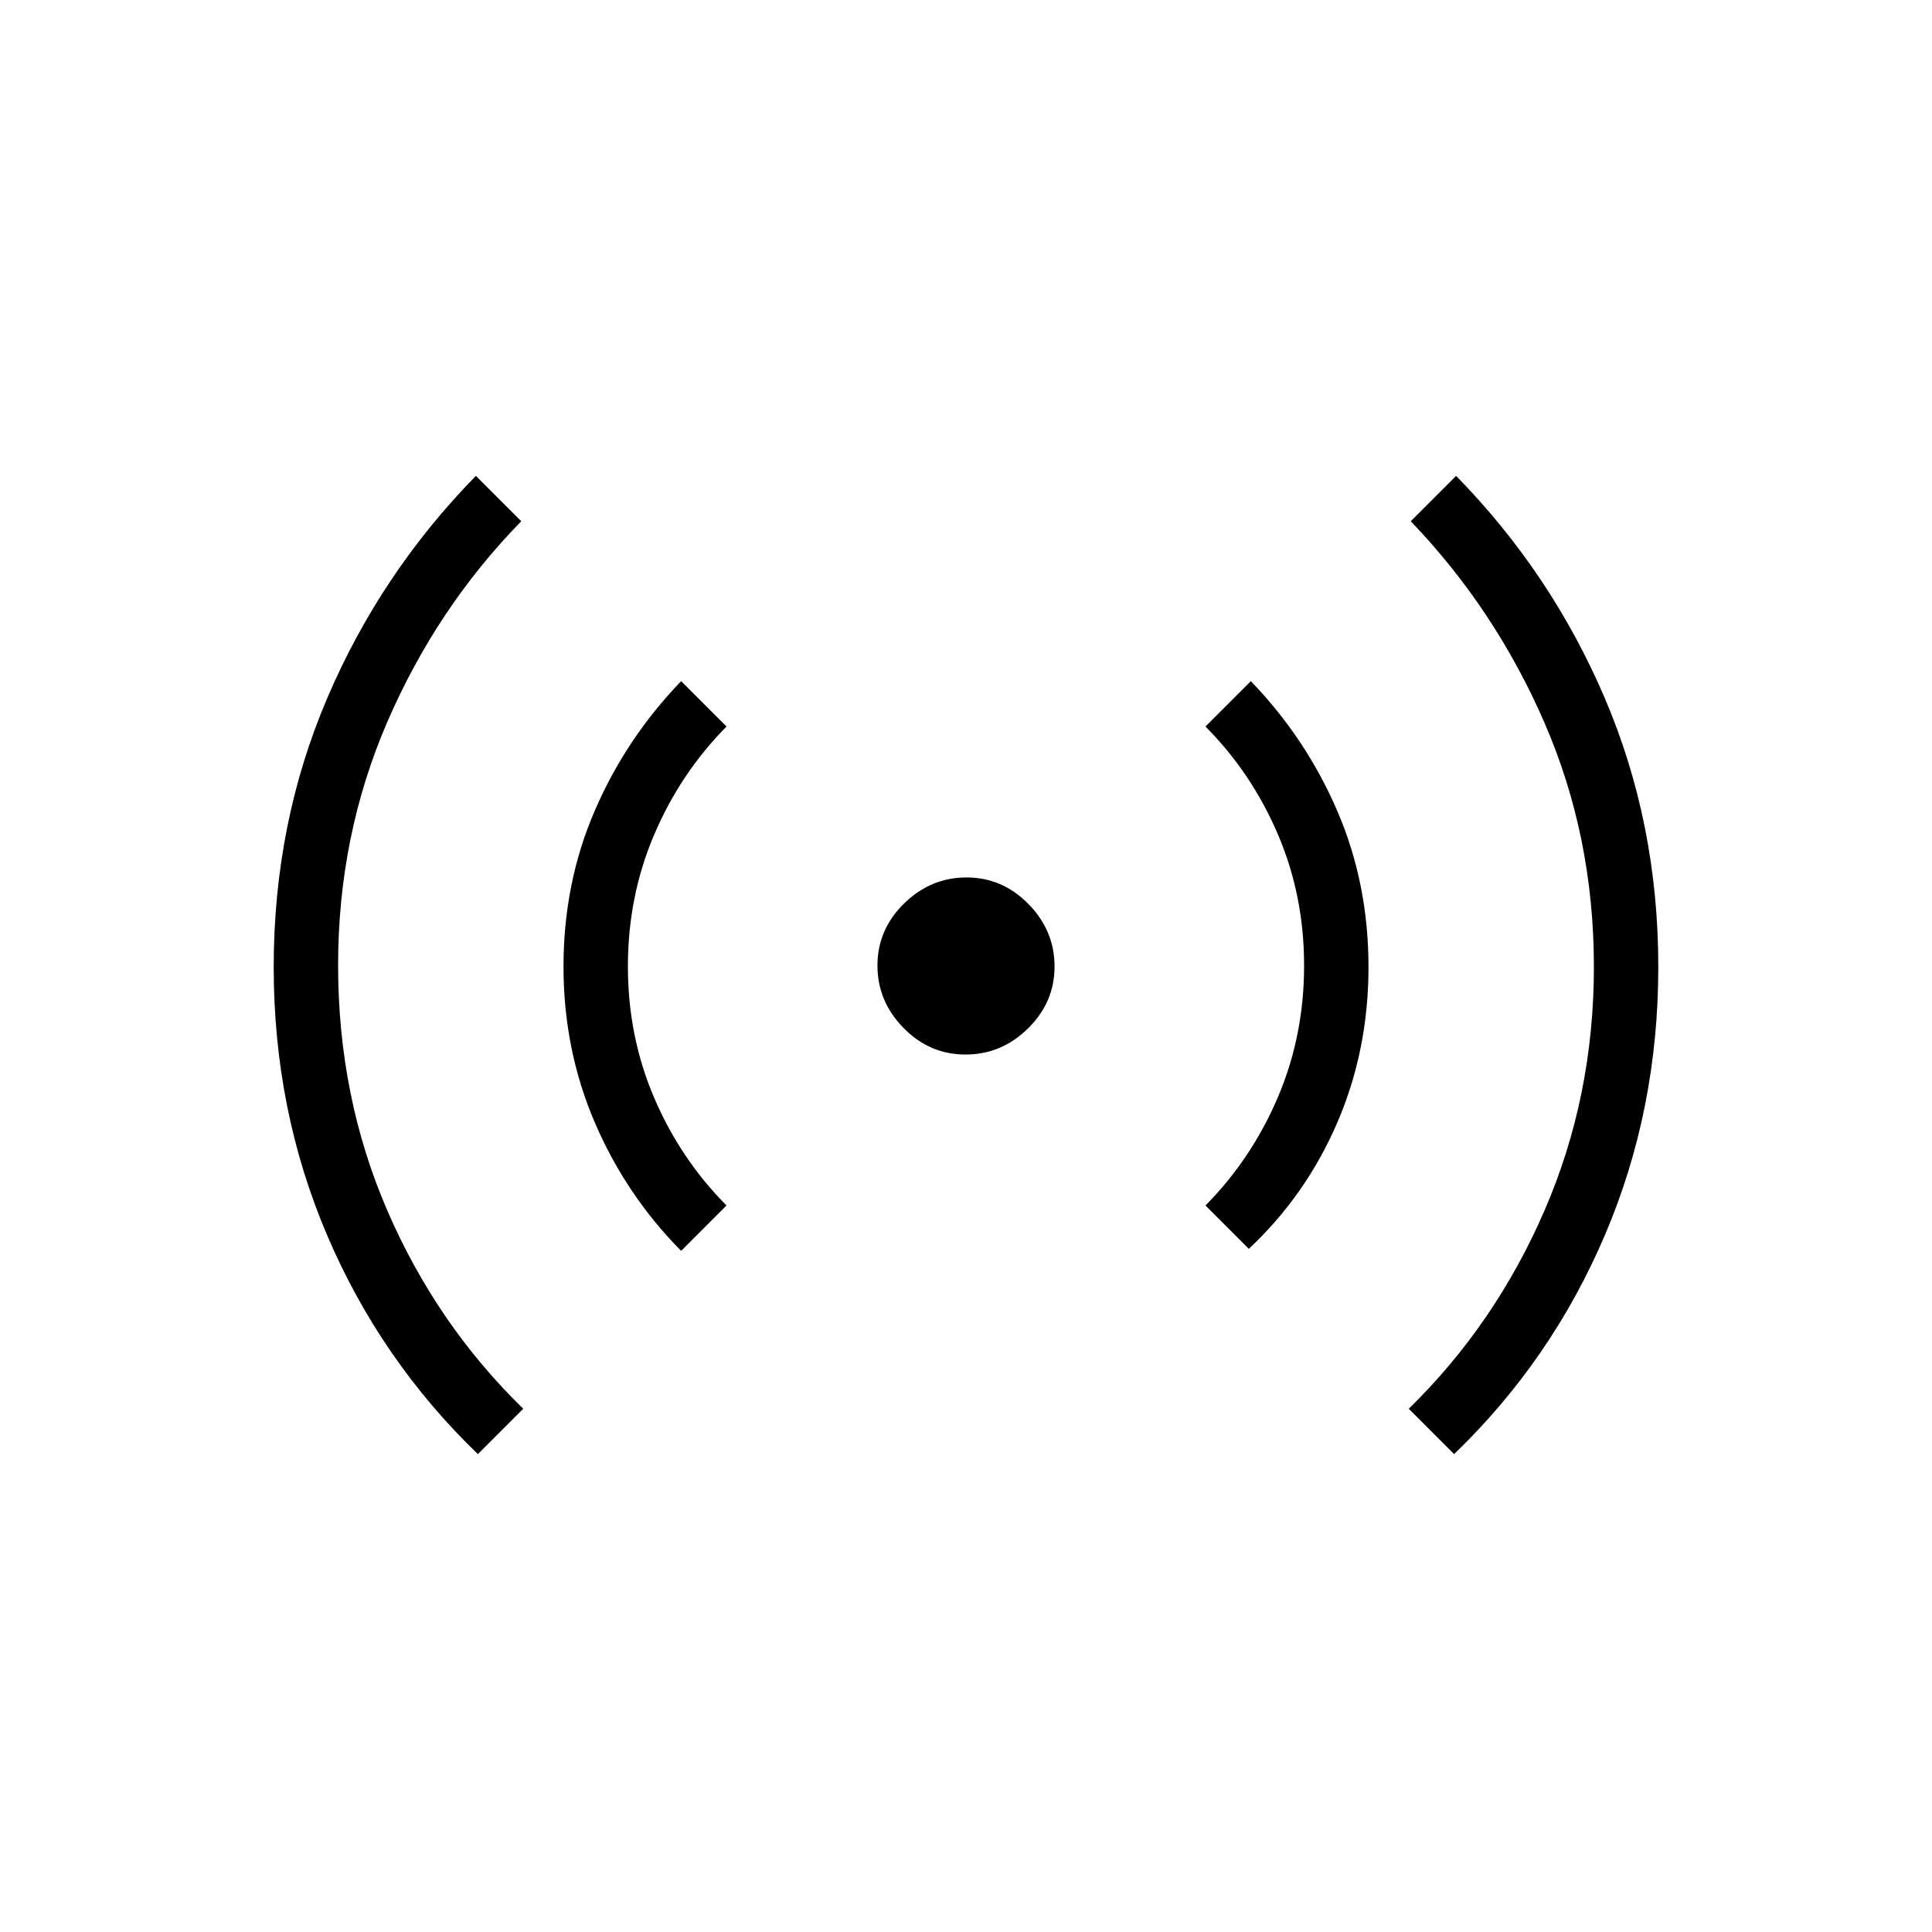 <svg xmlns="http://www.w3.org/2000/svg" height="20" viewBox="0 -960 960 960" width="20"><path d="M237.461-237.461q-48.384-46.616-74.923-108.787Q136-408.42 136-479.5q0-71.269 26.538-133.462 26.539-62.192 73.923-110.577L259-701q-42 43-66.5 99.602Q168-544.795 168-480.386q0 65.386 24.468 121.927Q216.936-301.918 260-260l-22.539 22.539Zm101-101q-27.384-27.616-42.923-63.808Q280-438.461 280-479.734q0-41.498 15.538-77.459 15.539-35.961 42.923-64.346L361-599q-22.936 23.206-35.968 53.795Q312-514.616 312-479.808q0 34.808 13.032 65.258Q338.064-384.1 361-361l-22.539 22.539ZM479.752-436q-17.829 0-30.791-13.209Q436-462.419 436-480.248t13.209-30.791Q462.419-524 480.248-524t30.791 13.209Q524-497.581 524-479.752t-13.209 30.791Q497.581-436 479.752-436Zm140.787 96.539L599-361q22.936-23.205 35.968-53.795Q648-445.384 648-480.192q0-34.808-13.032-65.258Q621.936-575.9 599-599l22.539-22.539q27.384 28.385 42.923 64.419Q680-521.086 680-479.502q0 41.357-15.538 77.391-15.539 36.034-43.923 62.65Zm102 102L700-260q43-42 67.5-98.602Q792-415.205 792-479.614q0-64.617-24.5-121.117T701-701l22.539-22.539q47.384 48.385 73.923 110.557Q824-550.811 824-479.542q0 71.081-26.538 133.273-26.539 62.192-74.923 108.808Z"/></svg>